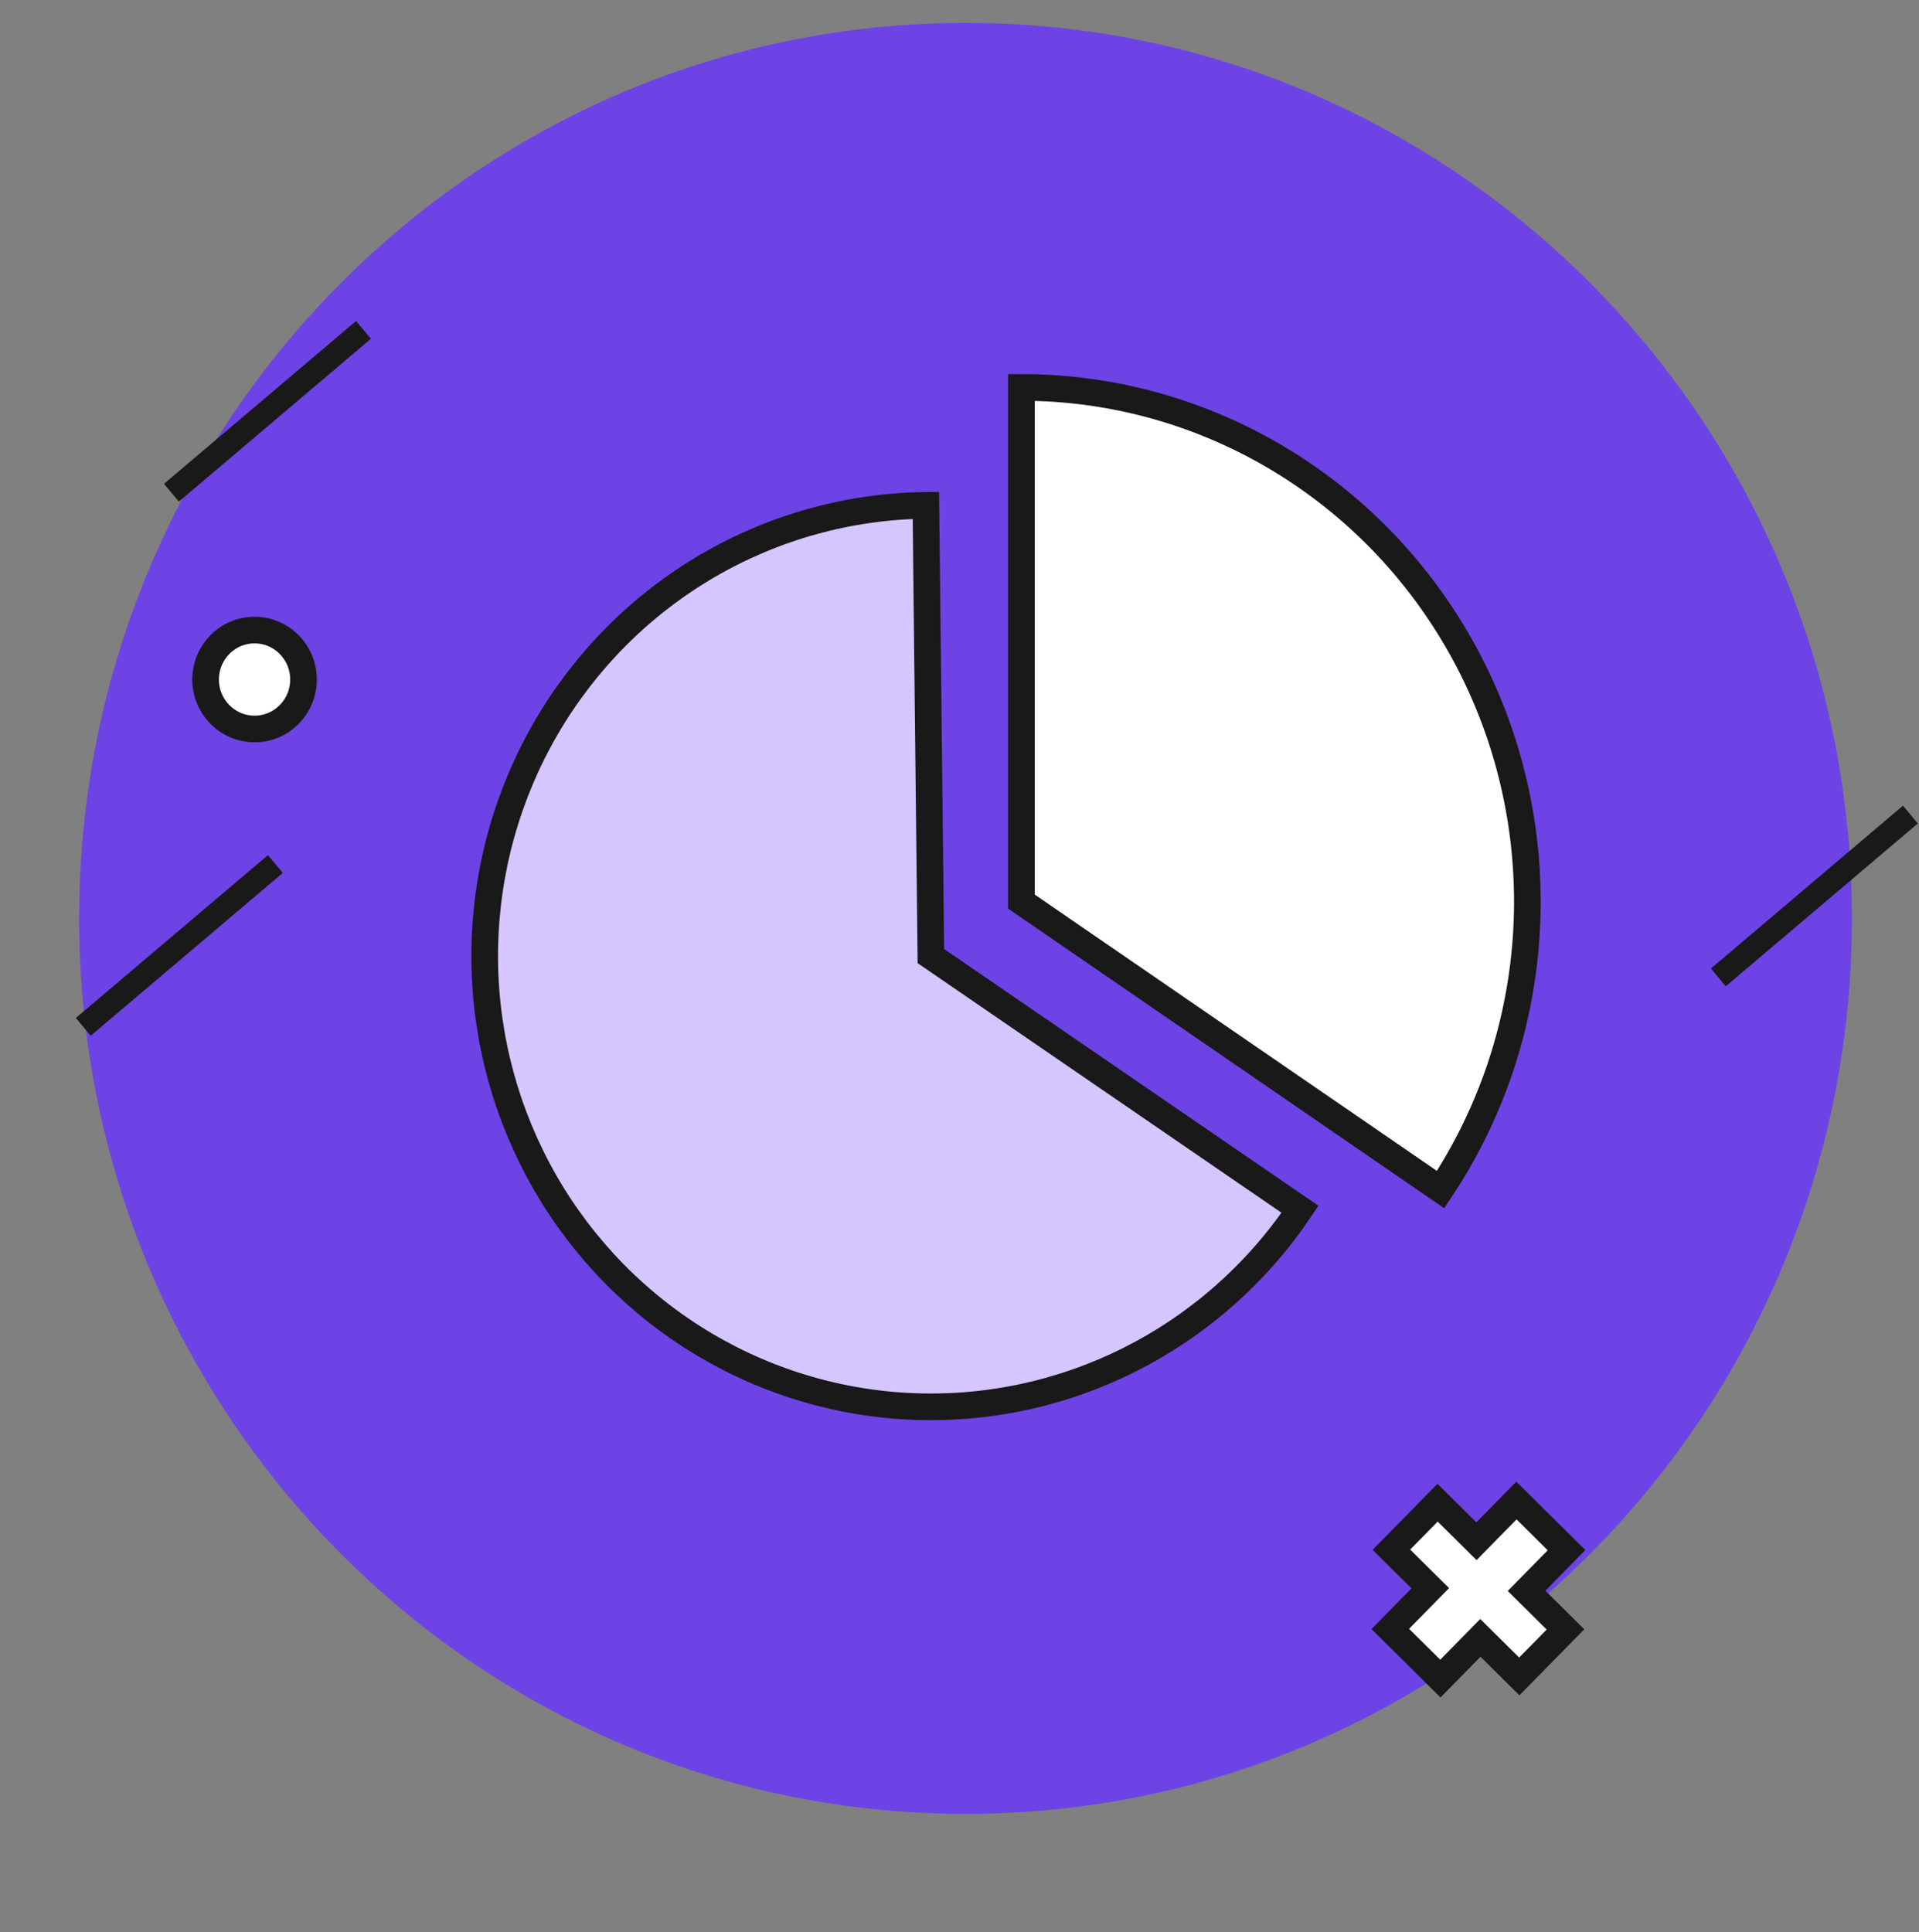 <svg width="144" height="145" viewBox="0 0 144 145" fill="none" xmlns="http://www.w3.org/2000/svg">
<rect x="0" y="0" width="144" height="145" fill="#808080" stroke="none"/>
<path d="M72.454 136.118C109.189 136.118 138.968 106.032 138.968 68.918C138.968 31.805 109.189 1.718 72.454 1.718C35.719 1.718 5.939 31.805 5.939 68.918C5.939 106.032 35.719 136.118 72.454 136.118Z" fill="#6E43E5"/>
<path d="M20.045 64.876L6.395 76.449L6.867 77.017L20.518 65.445L20.045 64.876Z" stroke="#191919"/>
<path d="M142.739 61.165L129.088 72.737L129.56 73.306L143.211 61.733L142.739 61.165Z" stroke="#191919"/>
<path d="M26.659 24.794L13.008 36.366L13.48 36.935L27.131 25.362L26.659 24.794Z" stroke="#191919"/>
<path d="M117.551 116.326L113.791 112.601L110.791 115.655L107.874 112.764L104.408 116.293L107.326 119.183L104.326 122.237L108.086 125.962L111.085 122.908L114.006 125.801L117.472 122.273L114.551 119.379L117.551 116.326Z" fill="white" stroke="#191919" stroke-width="2"/>
<path d="M19.101 54.704C21.13 54.704 22.775 53.042 22.775 50.993C22.775 48.943 21.13 47.281 19.101 47.281C17.072 47.281 15.428 48.943 15.428 50.993C15.428 53.042 17.072 54.704 19.101 54.704Z" fill="white" stroke="#191919" stroke-width="2"/>
<path d="M97.553 90.744C94.319 95.557 89.911 99.446 84.754 102.035C79.598 104.625 73.868 105.827 68.118 105.526C62.368 105.225 56.792 103.43 51.929 100.316C47.065 97.202 43.079 92.874 40.355 87.748C37.631 82.623 36.261 76.875 36.378 71.059C36.495 65.243 38.094 59.555 41.022 54.546C43.95 49.537 48.107 45.375 53.092 42.463C58.076 39.551 63.72 37.987 69.477 37.922L69.852 71.745L97.553 90.744Z" fill="#D5C6FF" stroke="#191919" stroke-width="2"/>
<path d="M76.65 29.073C83.543 29.073 90.304 30.98 96.211 34.589C102.117 38.199 106.945 43.374 110.178 49.561C113.411 55.748 114.925 62.712 114.559 69.707C114.193 76.702 111.961 83.464 108.101 89.268L76.65 67.659V29.073Z" fill="white" stroke="#191919" stroke-width="2"/>
</svg>

